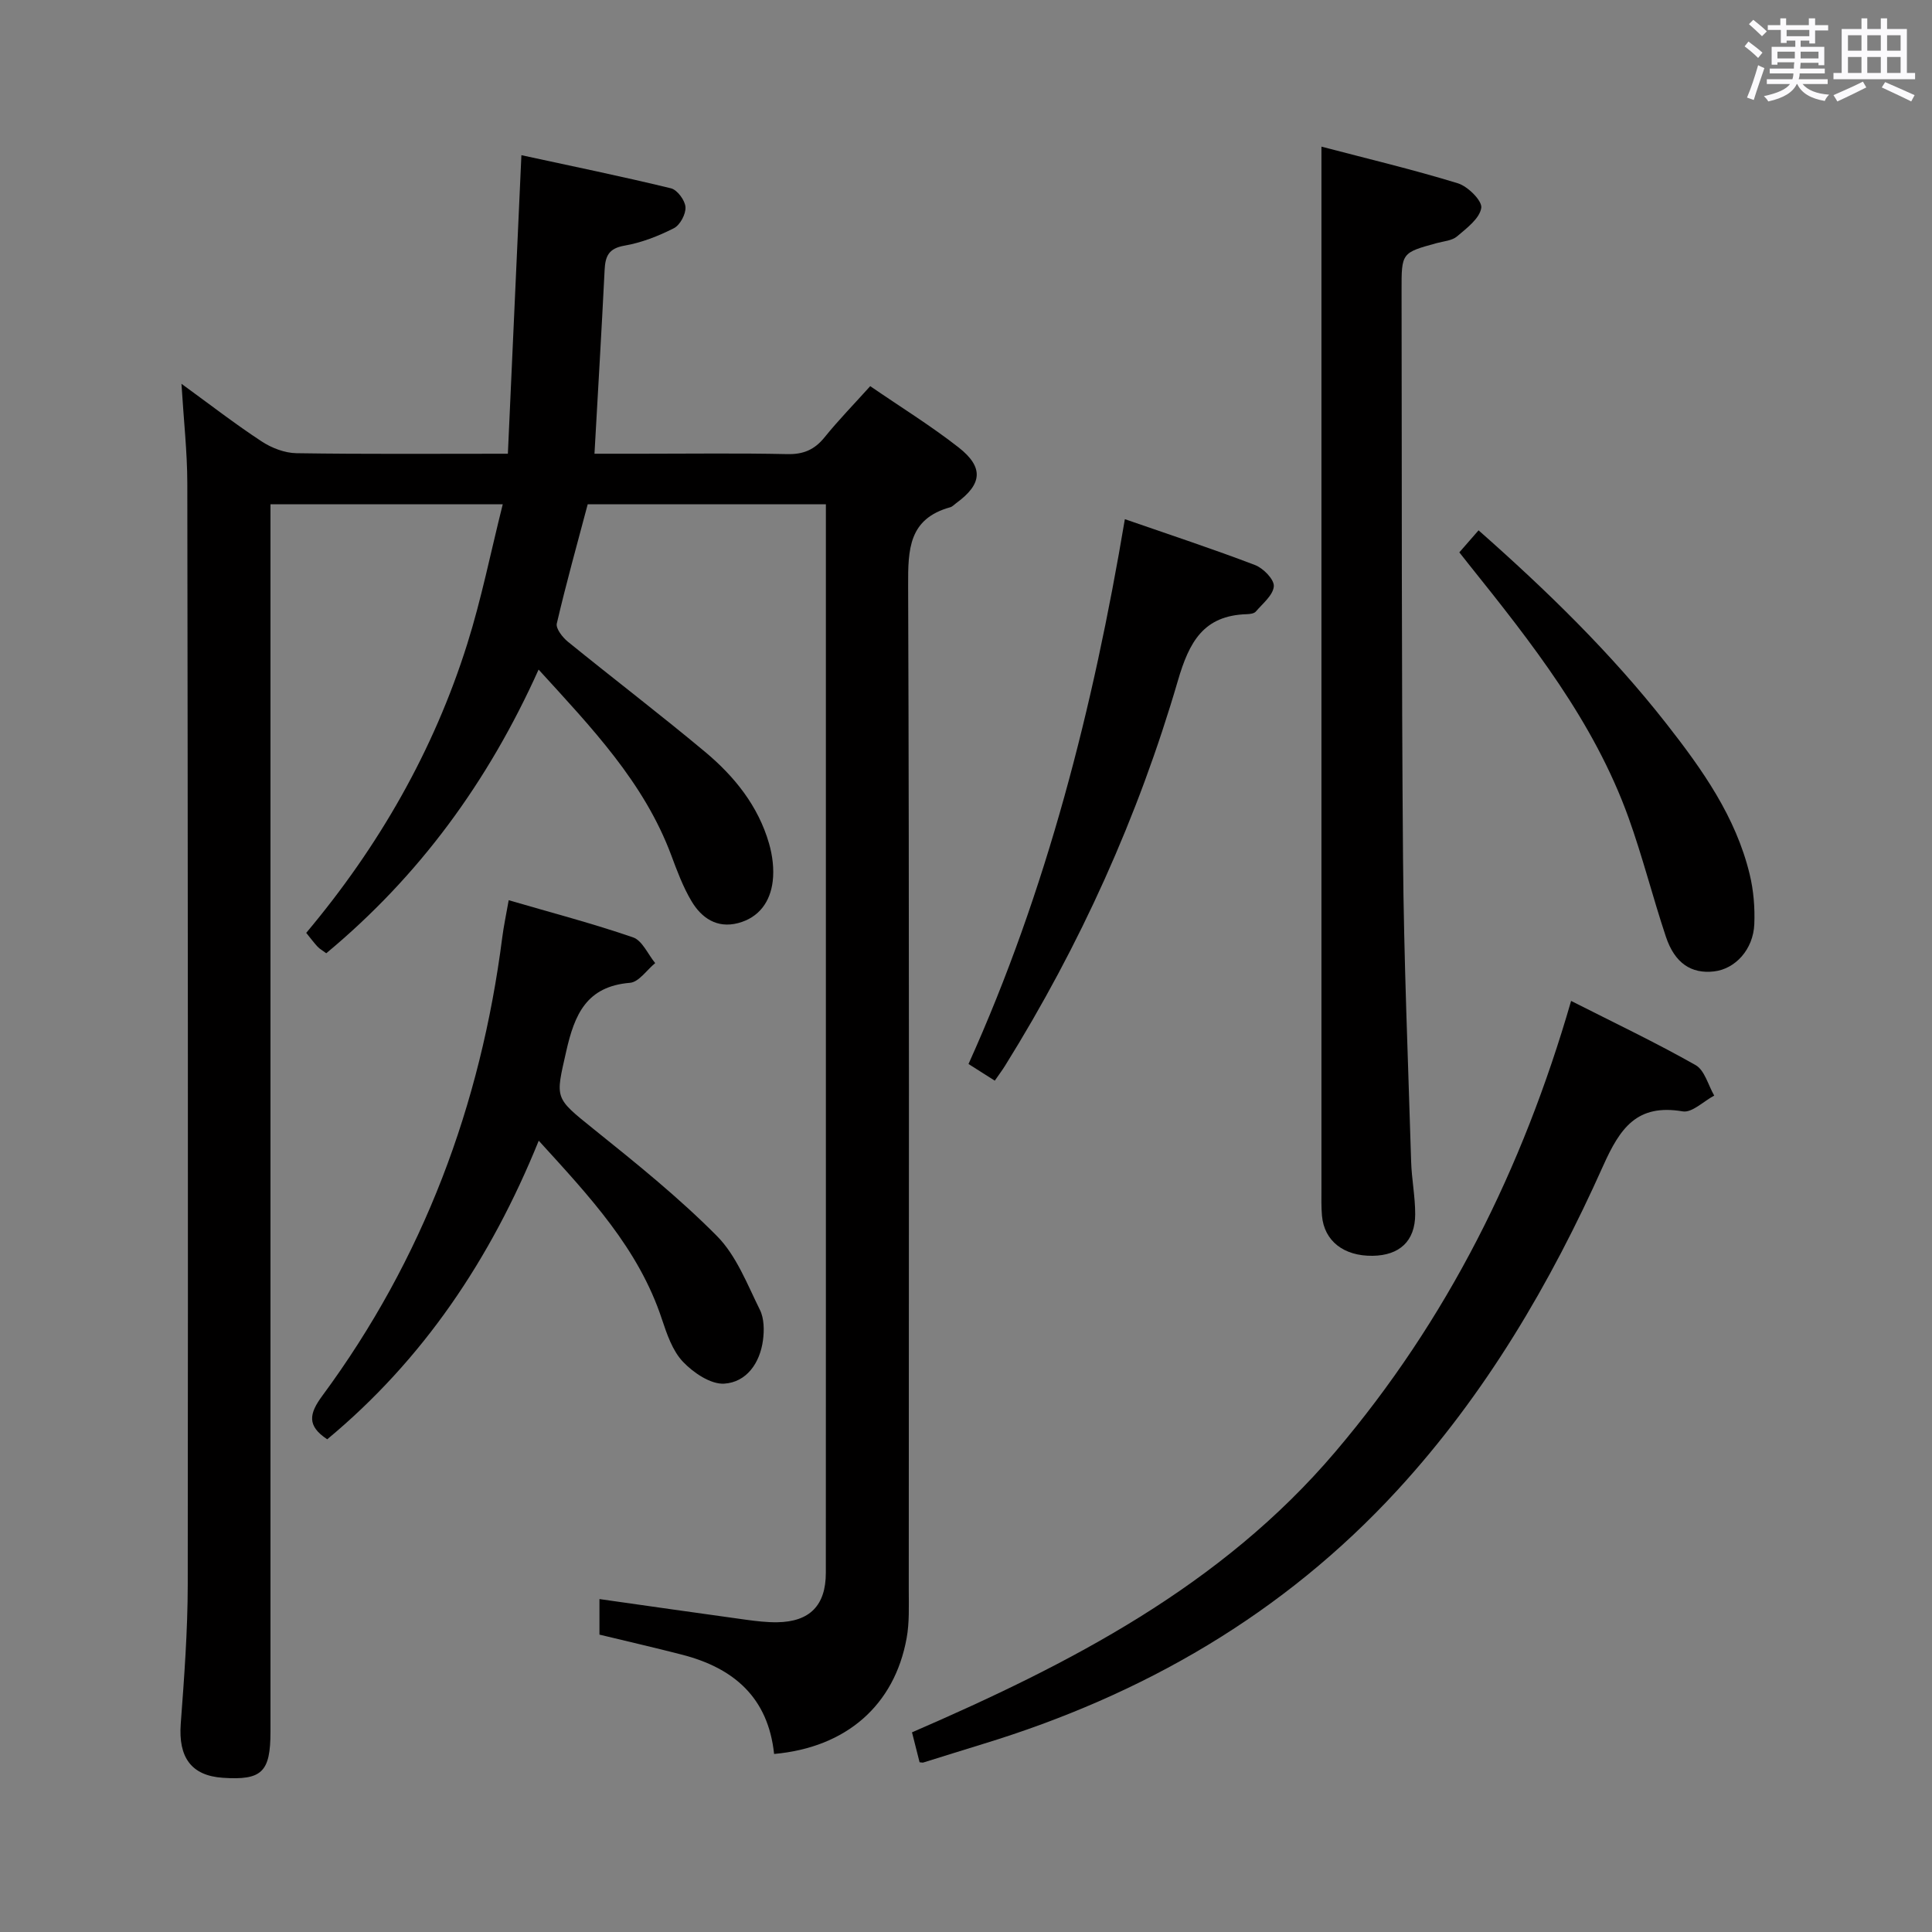 <svg enable-background="new 0 0 400 400" viewBox="0 0 400 400" xmlns="http://www.w3.org/2000/svg"><rect x="0" y="0" width="400" height="400" fill="#808080" stroke="none"/><path d="m361.2 9.6.8-1c.9.7 1.9 1.4 2.9 2.3l-.9 1.1c-1-1-2-1.8-2.8-2.4zm.5 10.6c.9-2.1 1.6-4.3 2.3-6.7.4.2.8.4 1.3.6-.7 2.1-1.5 4.3-2.2 6.6zm.4-15.2.9-.9c1 .8 2 1.6 2.8 2.4l-1 1c-.9-.9-1.8-1.7-2.7-2.5zm12.5-1.2h1.2v1.4h2.7v1.1h-2.7v2.7h-1.2v-.6h-1.8v1.3h4.9v3.8h-1.2v-.5h-3.7c0 .4-.1.9-.1 1.2h5.1v1h-5.2c0 .5-.1.9-.2 1.2h6v1h-5.2c1.1 1.3 2.9 2 5.5 2.2-.4.4-.7.8-.9 1.3-2.9-.5-4.8-1.6-5.7-3.5h-.1c-.8 1.7-2.7 2.9-5.9 3.6-.2-.4-.6-.8-.9-1.1 2.8-.6 4.6-1.4 5.4-2.5h-4.8v-1h5.3c.1-.3.2-.7.2-1.2h-4.9v-1h5c0-.4 0-.8.1-1.3h-3.5v.5h-1.2v-3.7h4.9v-1.3h-1.8v.5h-1.2v-2.7h-2.7v-1h2.6v-1.4h1.2v1.4h4.7v-1.4zm-6.6 8.3h3.6c0-.4 0-.9 0-1.4h-3.6zm1.9-4.6h4.7v-1.3h-4.7zm6.6 3.2h-3.7v1.4h3.7z" fill="#fbfafc"/><path d="m385.3 3.8h1.3v2.2h2.8v-2.2h1.3v2.2h4.1v9.1h1.7v1.3h-16.9v-1.3h1.7v-9.1h4.1v-2.2zm.4 13.1.7 1.2c-1.8.9-3.8 1.9-6 2.9-.2-.4-.5-.8-.8-1.3 2.3-1 4.3-1.9 6.1-2.8zm-3.1-6.4h2.8v-3.2h-2.8zm0 4.6h2.8v-3.3h-2.8zm4-4.6h2.8v-3.2h-2.8zm0 4.6h2.8v-3.3h-2.8zm3.7 1.9c2.1.9 4.1 1.8 6.1 2.7l-.7 1.3c-2.2-1.1-4.2-2-6.1-2.9zm3.2-9.7h-2.8v3.2h2.8v-3.1zm-2.8 7.8h2.8v-3.3h-2.8z" fill="#fbfafc"/><g fill="#010000"><path d="m160.27 363.14c-1.24-11.74-8.41-17.8-19-20.54-5.61-1.45-11.26-2.74-17.16-4.17 0-2.39 0-4.79 0-7.36 10.35 1.47 20.35 2.9 30.35 4.28 2.14.29 4.31.55 6.46.52 6.73-.1 10.06-3.48 10.06-10.24.02-38.16.01-76.32.01-114.48 0-33.66 0-67.32 0-100.98 0-1.81 0-3.62 0-5.77-16.58 0-32.82 0-49.31 0-2.15 8.11-4.46 16.36-6.4 24.69-.24 1.04 1.18 2.86 2.28 3.76 9.43 7.66 19.09 15.03 28.41 22.81 6.07 5.06 11.01 11.19 13.25 18.97.72 2.49 1.07 5.29.76 7.84-.51 4.22-2.82 7.51-7.18 8.65-4.37 1.14-7.57-1.07-9.64-4.56-1.76-2.96-2.99-6.28-4.2-9.53-5.63-15.05-16.42-26.31-27.45-38.4-10.47 23.28-24.76 42.78-43.96 58.73-.77-.57-1.36-.89-1.8-1.36-.77-.83-1.45-1.75-2.35-2.86 15.02-17.88 26.39-37.71 33.35-59.85 2.92-9.28 4.83-18.88 7.34-28.89-16.48 0-31.9 0-48.09 0v6.17 247.95c0 8.39-1.78 10.1-9.89 9.55-6.5-.44-9.2-4.23-8.69-11.16.72-9.62 1.44-19.27 1.45-28.91.08-75.98.02-151.97-.09-227.95-.01-6.46-.74-12.93-1.21-20.59 6.02 4.38 11.17 8.37 16.6 11.93 2.07 1.36 4.77 2.4 7.2 2.44 14.3.22 28.6.11 43.78.11.93-20.56 1.84-40.74 2.8-61.81 10.47 2.27 20.77 4.38 30.97 6.86 1.31.32 2.91 2.49 3 3.89.1 1.44-1.12 3.72-2.4 4.37-3.21 1.63-6.71 3-10.24 3.61-3.28.57-3.96 2.19-4.1 5.03-.62 12.44-1.36 24.87-2.1 38.05h9.95c10 0 20-.14 29.99.08 3.32.07 5.61-.91 7.68-3.46 2.91-3.6 6.15-6.92 9.47-10.61 6.32 4.34 12.55 8.19 18.28 12.67 5.29 4.14 4.91 7.63-.48 11.55-.4.29-.77.72-1.23.85-8.61 2.38-8.75 8.71-8.72 16.21.25 69.32.15 138.64.13 207.96 0 3.32.15 6.72-.44 9.96-2.51 13.88-12.47 22.65-27.44 23.99z"/><path d="m273.59 30.36c9.46 2.48 18.95 4.74 28.25 7.59 2.07.64 5.07 3.63 4.84 5.1-.34 2.19-3.01 4.19-5.01 5.89-1.04.89-2.77 1-4.2 1.39-7.29 2-7.31 1.99-7.29 9.85.07 39.15-.02 78.3.3 117.45.17 20.96 1.05 41.91 1.68 62.86.11 3.65.85 7.28.84 10.92-.01 5.55-3.24 8.51-8.81 8.59-5.99.08-10.03-3.07-10.49-8.3-.16-1.82-.11-3.66-.11-5.49 0-64.31 0-128.62 0-192.93 0-7.28 0-14.56 0-22.92z"/><path d="m325.28 207.23c9 4.56 17.55 8.63 25.78 13.29 1.87 1.06 2.6 4.15 3.85 6.31-2.19 1.16-4.59 3.6-6.52 3.27-9.49-1.62-12.98 3.47-16.48 11.28-10.92 24.4-24.37 47.32-42.62 67.17-23.62 25.68-52.65 42.4-85.77 52.52-4.13 1.26-8.24 2.57-12.36 3.84-.15.05-.33-.02-.77-.05-.45-1.79-.93-3.67-1.57-6.2 32.66-14.15 64.01-30.25 87.63-58.06 23.21-27.32 38.78-58.58 48.83-93.37z"/><path d="m111.54 236.17c-10 24.66-24 45.38-43.79 61.82-4.24-2.79-3.76-5.3-1.01-9.02 20.88-28.28 32.8-60.15 37.25-94.91.29-2.28.78-4.54 1.33-7.68 8.77 2.56 17.37 4.81 25.74 7.69 1.92.66 3.08 3.5 4.59 5.33-1.74 1.42-3.38 3.93-5.22 4.08-9.01.74-11.48 6.55-13.21 14.23-2.21 9.8-2.51 9.46 5.62 16 8.8 7.07 17.66 14.19 25.59 22.19 4.03 4.06 6.27 9.99 8.9 15.29.89 1.79.91 4.27.63 6.34-.64 4.69-3.41 8.65-8.02 8.94-2.8.17-6.39-2.26-8.55-4.54s-3.32-5.72-4.36-8.84c-4.81-14.56-14.92-25.32-25.49-36.92z"/><path d="m232.89 107.49c9.48 3.29 18.3 6.19 26.96 9.5 1.7.65 3.98 2.98 3.88 4.39-.13 1.83-2.3 3.57-3.73 5.24-.36.42-1.23.52-1.87.54-8.97.27-11.92 5.75-14.26 13.76-8.22 28.18-20.25 54.78-35.79 79.74-.6.96-1.28 1.86-2.12 3.08-1.81-1.15-3.42-2.17-5.44-3.45 16.23-35.99 25.82-73.78 32.37-112.8z"/><path d="m302.14 114.36c1.34-1.54 2.53-2.9 3.98-4.56 14.12 12.46 27.41 25.38 38.9 40.05 7.41 9.46 14.35 19.23 17.23 31.16.81 3.34 1.1 6.9.96 10.33-.22 5.25-3.94 9.27-8.33 9.78-4.7.55-8.14-1.69-9.97-7.17-2.73-8.18-4.83-16.58-7.75-24.69-7.16-19.89-20.09-36.22-33.1-52.47-.51-.65-1.02-1.3-1.92-2.43z"/></g></svg>